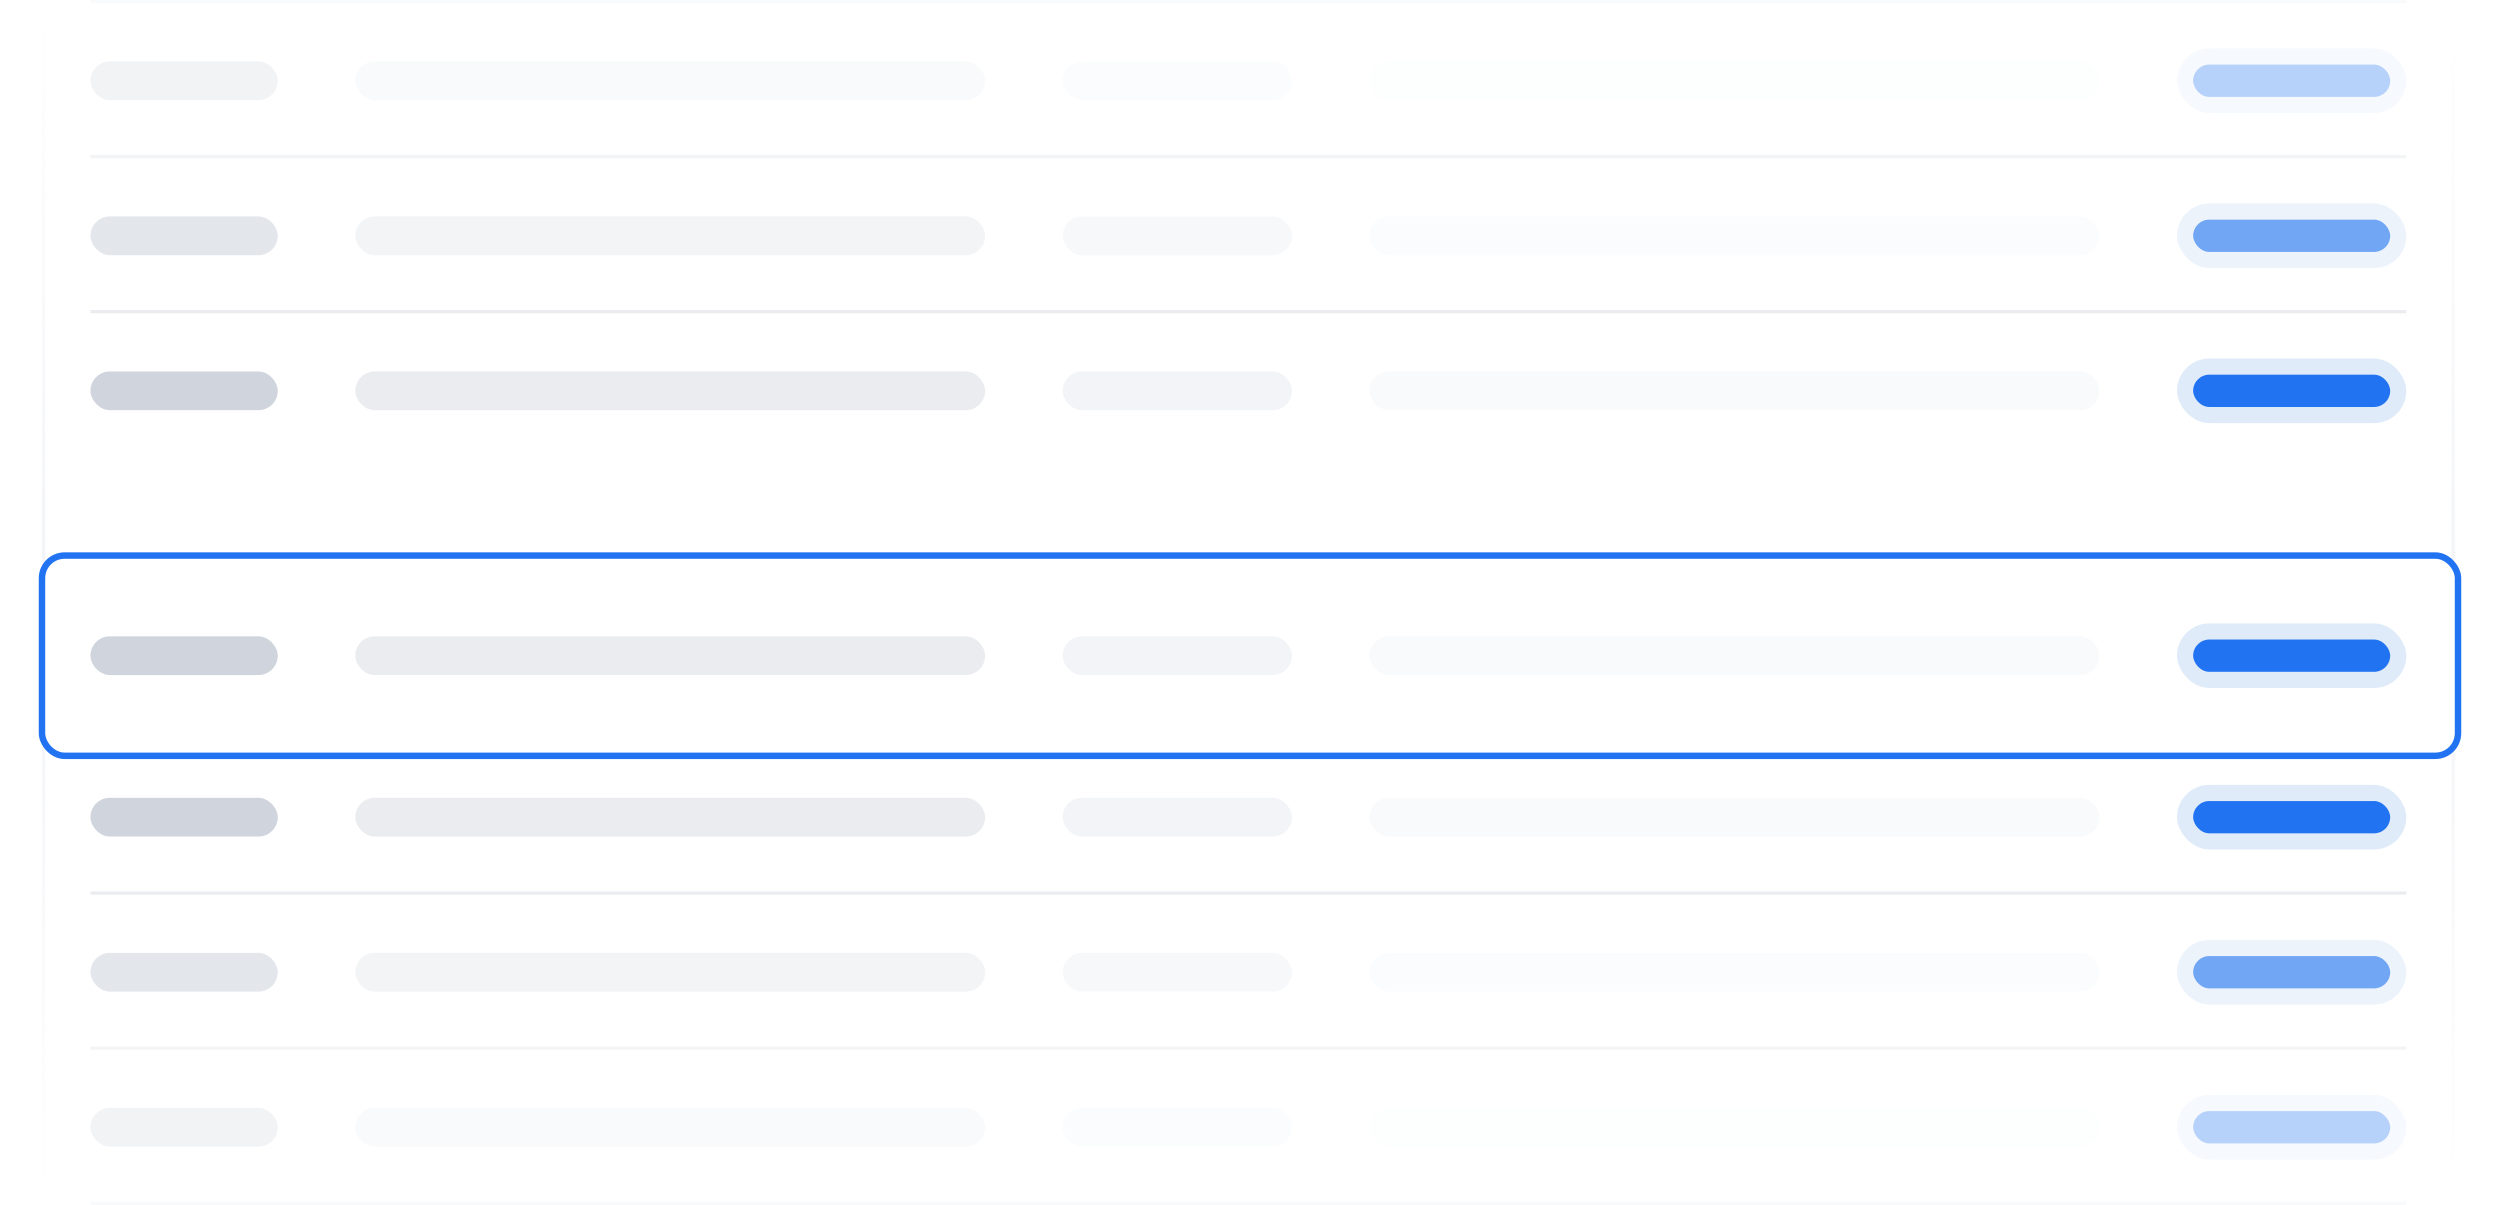 <svg width="774" height="373" viewBox="0 0 774 373" fill="none" xmlns="http://www.w3.org/2000/svg">
<line opacity="0.6" x1="13.5" y1="373" x2="13.5" y2="1" stroke="url(#paint0_linear_222_78056)"/>
<line opacity="0.6" x1="759.5" y1="373" x2="759.5" y2="1" stroke="url(#paint1_linear_222_78056)"/>
<line opacity="0.3" x1="28" y1="0.5" x2="745" y2="0.5" stroke="#EAECF0"/>
<line opacity="0.6" x1="28" y1="48.5" x2="745" y2="48.5" stroke="#EAECF0"/>
<line x1="28" y1="96.5" x2="745" y2="96.5" stroke="#EAECF0"/>
<line x1="28" y1="276.5" x2="745" y2="276.5" stroke="#EAECF0"/>
<line opacity="0.6" x1="28" y1="324.5" x2="745" y2="324.5" stroke="#EAECF0"/>
<line opacity="0.3" x1="28" y1="372.5" x2="745" y2="372.5" stroke="#EAECF0"/>
<g filter="url(#filter0_dd_222_78056)">
<rect x="12" y="155" width="750" height="64" rx="8" fill="white"/>
<rect x="28" y="181" width="58" height="12" rx="6" fill="#D0D5DD"/>
<rect x="110" y="181" width="195" height="12" rx="6" fill="#EAECF0"/>
<rect x="424" y="181" width="226" height="12" rx="6" fill="#F9FAFB"/>
<rect x="329" y="181" width="71" height="12" rx="6" fill="#F2F4F7"/>
<rect x="674" y="177" width="71" height="20" rx="10" fill="#DFEBF8"/>
<rect x="679" y="182" width="61" height="10" rx="5" fill="#2173F2"/>
<rect x="13" y="156" width="748" height="62" rx="7" stroke="#2173F2" stroke-width="2"/>
</g>
<rect opacity="0.3" x="28" y="19" width="58" height="12" rx="6" fill="#D0D5DD"/>
<rect opacity="0.3" x="110" y="19" width="195" height="12" rx="6" fill="#EAECF0"/>
<rect opacity="0.3" x="424" y="19" width="226" height="12" rx="6" fill="#F9FAFB"/>
<rect opacity="0.3" x="329" y="19" width="71" height="12" rx="6" fill="#F2F4F7"/>
<rect opacity="0.3" x="674" y="15" width="71" height="20" rx="10" fill="#DFEBF8"/>
<rect opacity="0.3" x="679" y="20" width="61" height="10" rx="5" fill="#2173F2"/>
<rect opacity="0.6" x="28" y="67" width="58" height="12" rx="6" fill="#D0D5DD"/>
<rect opacity="0.6" x="110" y="67" width="195" height="12" rx="6" fill="#EAECF0"/>
<rect opacity="0.6" x="424" y="67" width="226" height="12" rx="6" fill="#F9FAFB"/>
<rect opacity="0.6" x="329" y="67" width="71" height="12" rx="6" fill="#F2F4F7"/>
<rect opacity="0.6" x="674" y="63" width="71" height="20" rx="10" fill="#DFEBF8"/>
<rect opacity="0.6" x="679" y="68" width="61" height="10" rx="5" fill="#2173F2"/>
<rect x="28" y="115" width="58" height="12" rx="6" fill="#D0D5DD"/>
<rect x="110" y="115" width="195" height="12" rx="6" fill="#EAECF0"/>
<rect x="424" y="115" width="226" height="12" rx="6" fill="#F9FAFB"/>
<rect x="329" y="115" width="71" height="12" rx="6" fill="#F2F4F7"/>
<rect x="674" y="111" width="71" height="20" rx="10" fill="#DFEBF8"/>
<rect x="679" y="116" width="61" height="10" rx="5" fill="#2173F2"/>
<rect x="28" y="247" width="58" height="12" rx="6" fill="#D0D5DD"/>
<rect x="110" y="247" width="195" height="12" rx="6" fill="#EAECF0"/>
<rect x="424" y="247" width="226" height="12" rx="6" fill="#F9FAFB"/>
<rect x="329" y="247" width="71" height="12" rx="6" fill="#F2F4F7"/>
<rect x="674" y="243" width="71" height="20" rx="10" fill="#DFEBF8"/>
<rect x="679" y="248" width="61" height="10" rx="5" fill="#2173F2"/>
<rect opacity="0.6" x="28" y="295" width="58" height="12" rx="6" fill="#D0D5DD"/>
<rect opacity="0.6" x="110" y="295" width="195" height="12" rx="6" fill="#EAECF0"/>
<rect opacity="0.6" x="424" y="295" width="226" height="12" rx="6" fill="#F9FAFB"/>
<rect opacity="0.6" x="329" y="295" width="71" height="12" rx="6" fill="#F2F4F7"/>
<rect opacity="0.6" x="674" y="291" width="71" height="20" rx="10" fill="#DFEBF8"/>
<rect opacity="0.6" x="679" y="296" width="61" height="10" rx="5" fill="#2173F2"/>
<rect opacity="0.3" x="28" y="343" width="58" height="12" rx="6" fill="#D0D5DD"/>
<rect opacity="0.3" x="110" y="343" width="195" height="12" rx="6" fill="#EAECF0"/>
<rect opacity="0.3" x="424" y="343" width="226" height="12" rx="6" fill="#F9FAFB"/>
<rect opacity="0.3" x="329" y="343" width="71" height="12" rx="6" fill="#F2F4F7"/>
<rect opacity="0.3" x="674" y="339" width="71" height="20" rx="10" fill="#DFEBF8"/>
<rect opacity="0.3" x="679" y="344" width="61" height="10" rx="5" fill="#2173F2"/>
<defs>
<filter id="filter0_dd_222_78056" x="0" y="155" width="774" height="88" filterUnits="userSpaceOnUse" color-interpolation-filters="sRGB">
<feFlood flood-opacity="0" result="BackgroundImageFix"/>
<feColorMatrix in="SourceAlpha" type="matrix" values="0 0 0 0 0 0 0 0 0 0 0 0 0 0 0 0 0 0 127 0" result="hardAlpha"/>
<feMorphology radius="2" operator="erode" in="SourceAlpha" result="effect1_dropShadow_222_78056"/>
<feOffset dy="4"/>
<feGaussianBlur stdDeviation="3"/>
<feColorMatrix type="matrix" values="0 0 0 0 0.063 0 0 0 0 0.094 0 0 0 0 0.157 0 0 0 0.03 0"/>
<feBlend mode="normal" in2="BackgroundImageFix" result="effect1_dropShadow_222_78056"/>
<feColorMatrix in="SourceAlpha" type="matrix" values="0 0 0 0 0 0 0 0 0 0 0 0 0 0 0 0 0 0 127 0" result="hardAlpha"/>
<feMorphology radius="4" operator="erode" in="SourceAlpha" result="effect2_dropShadow_222_78056"/>
<feOffset dy="12"/>
<feGaussianBlur stdDeviation="8"/>
<feColorMatrix type="matrix" values="0 0 0 0 0.063 0 0 0 0 0.094 0 0 0 0 0.157 0 0 0 0.08 0"/>
<feBlend mode="normal" in2="effect1_dropShadow_222_78056" result="effect2_dropShadow_222_78056"/>
<feBlend mode="normal" in="SourceGraphic" in2="effect2_dropShadow_222_78056" result="shape"/>
</filter>
<linearGradient id="paint0_linear_222_78056" x1="14" y1="373" x2="14" y2="1" gradientUnits="userSpaceOnUse">
<stop stop-color="#EAECF0" stop-opacity="0"/>
<stop offset="0.495" stop-color="#EAECF0"/>
<stop offset="1" stop-color="#EAECF0" stop-opacity="0"/>
</linearGradient>
<linearGradient id="paint1_linear_222_78056" x1="760" y1="373" x2="760" y2="1" gradientUnits="userSpaceOnUse">
<stop stop-color="#EAECF0" stop-opacity="0"/>
<stop offset="0.495" stop-color="#EAECF0"/>
<stop offset="1" stop-color="#EAECF0" stop-opacity="0"/>
</linearGradient>
</defs>
</svg>
